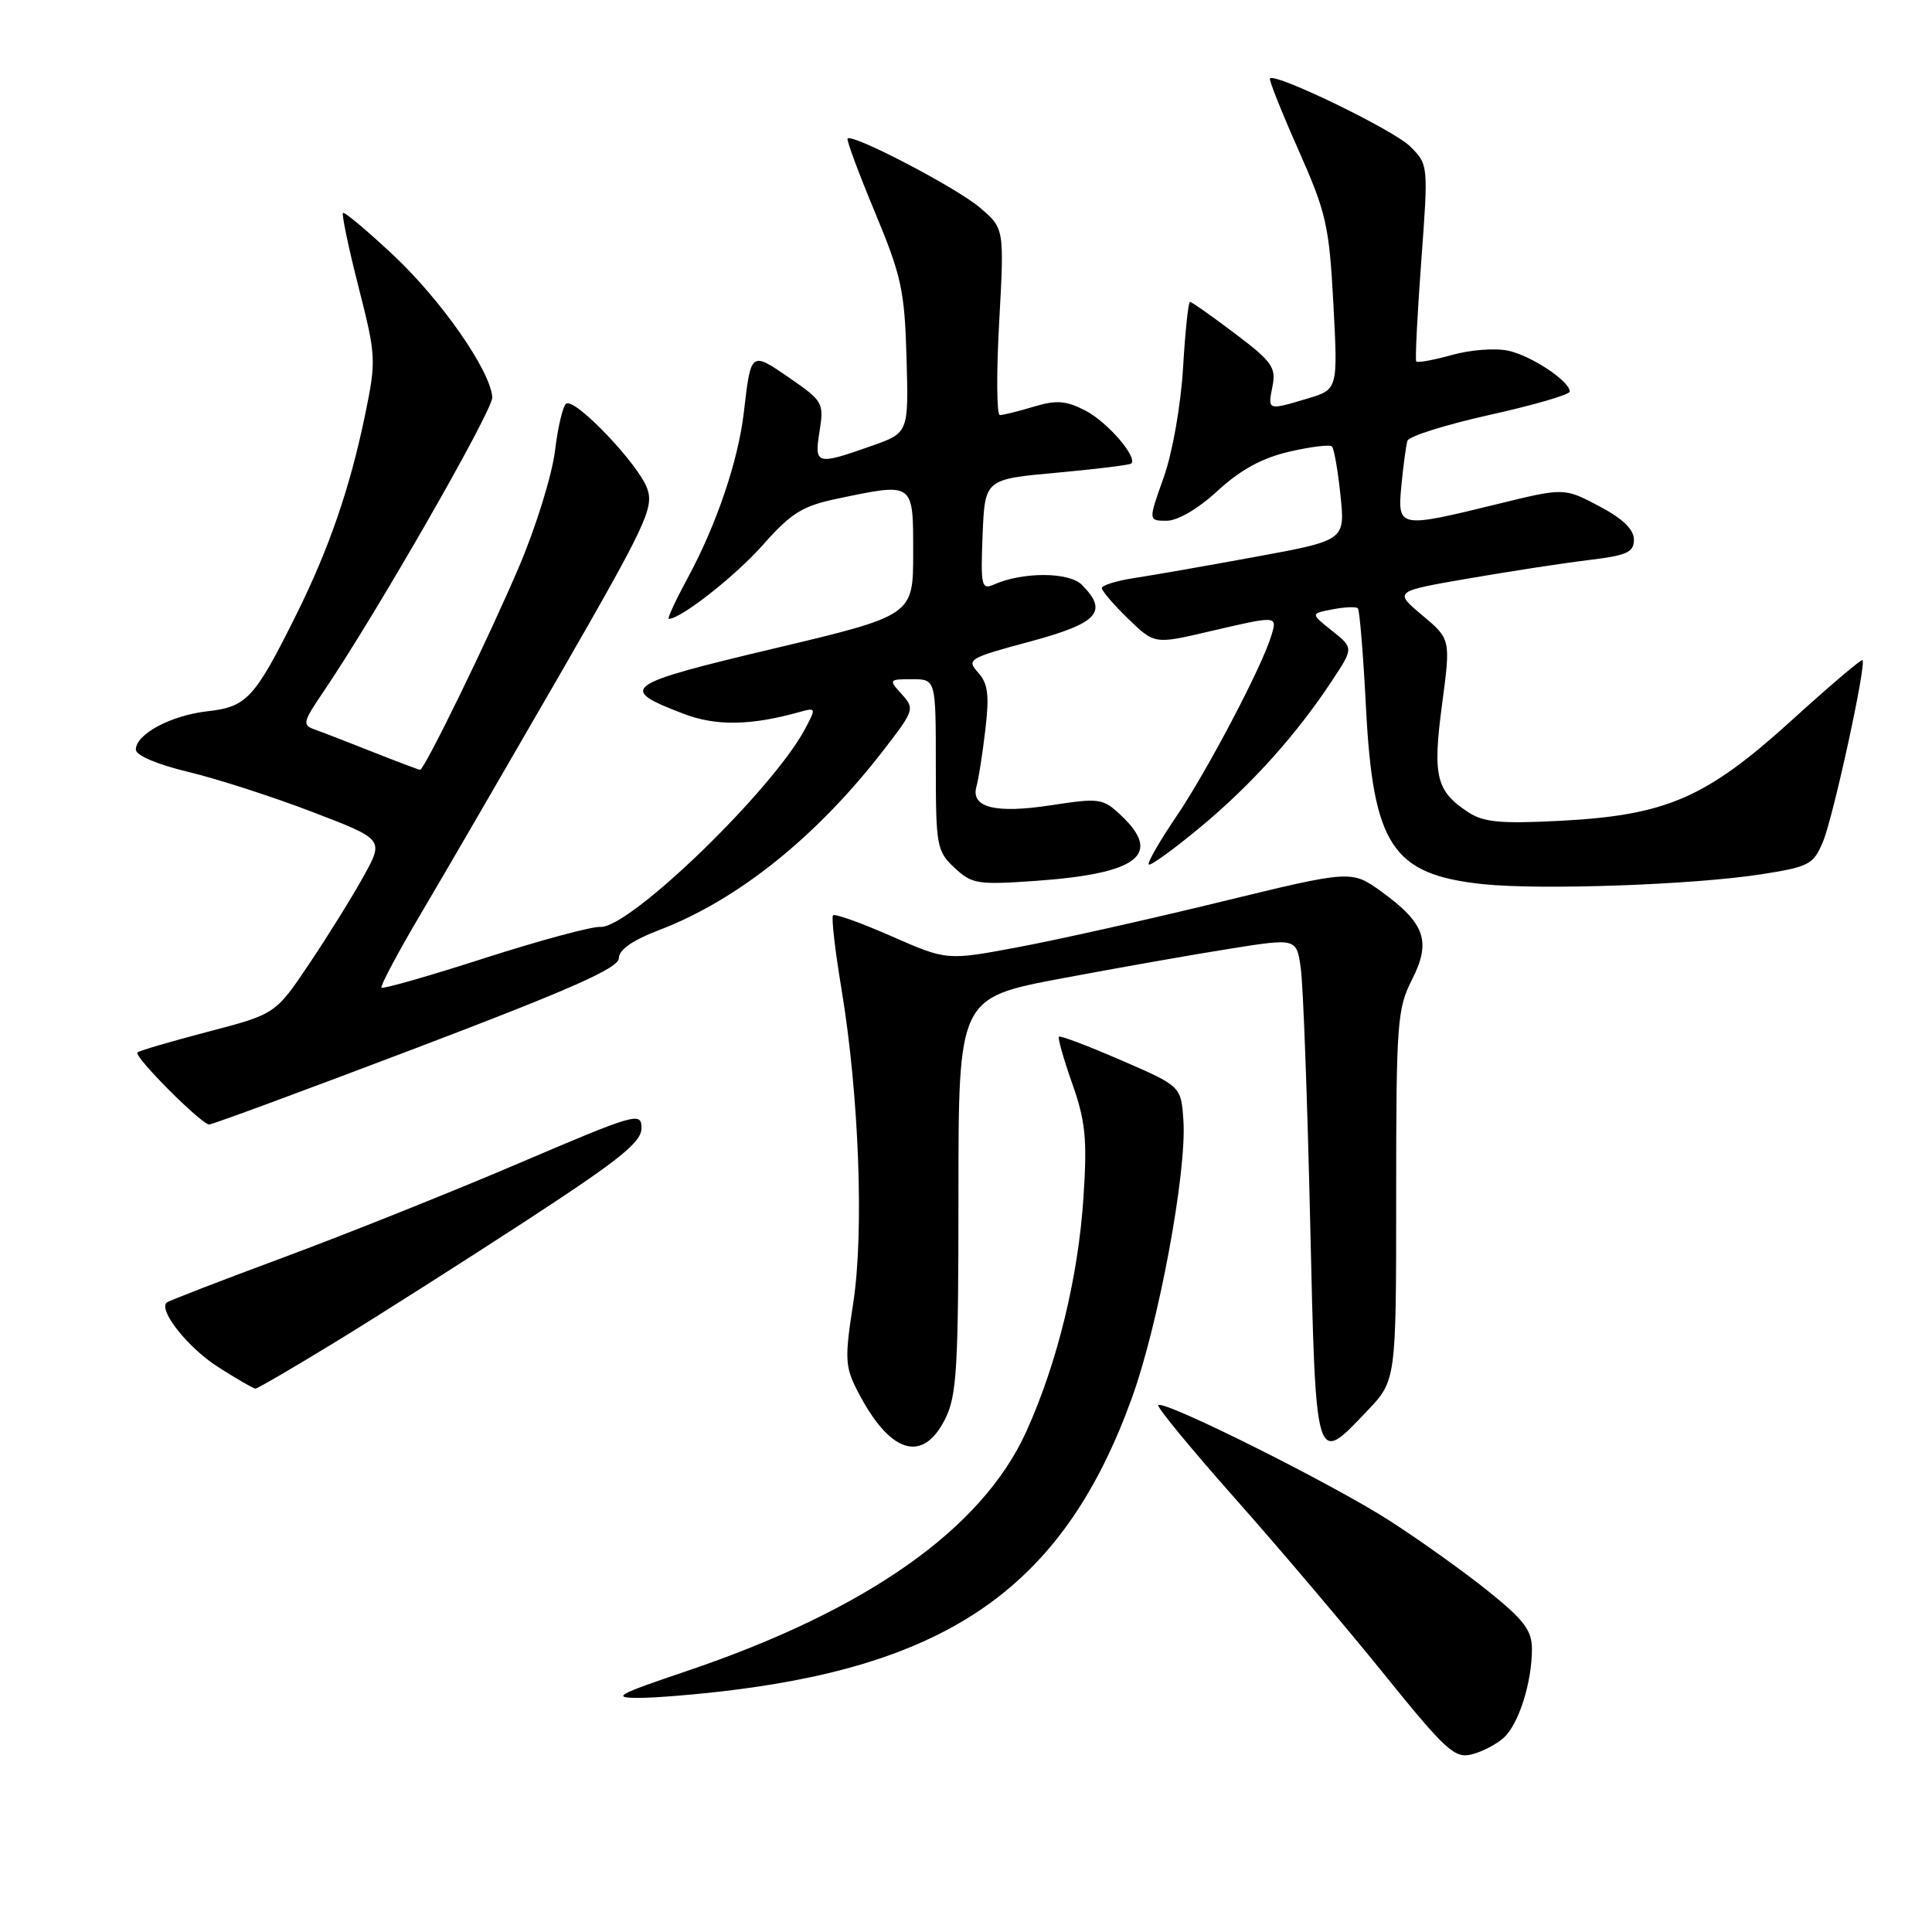 <?xml version="1.0" encoding="UTF-8" standalone="no"?>
<!DOCTYPE svg PUBLIC "-//W3C//DTD SVG 1.1//EN" "http://www.w3.org/Graphics/SVG/1.1/DTD/svg11.dtd" >
<svg xmlns="http://www.w3.org/2000/svg" xmlns:xlink="http://www.w3.org/1999/xlink" version="1.1" viewBox="0 0 256 256">
 <g >
 <path fill="currentColor"
d=" M 199.24 230.27 C 201.23 228.49 202.99 222.95 202.99 218.50 C 202.99 216.05 201.94 214.65 197.25 210.88 C 194.09 208.33 188.21 204.13 184.19 201.54 C 176.59 196.64 154.21 185.46 153.48 186.19 C 153.25 186.42 157.83 191.98 163.65 198.55 C 169.48 205.12 178.35 215.58 183.37 221.80 C 191.54 231.92 192.75 233.03 194.99 232.47 C 196.37 232.13 198.28 231.14 199.24 230.27 Z  M 97.03 223.95 C 126.54 220.29 141.16 209.61 149.97 185.27 C 153.53 175.44 157.26 155.33 156.81 148.49 C 156.50 143.93 156.50 143.93 148.56 140.49 C 144.19 138.59 140.48 137.19 140.31 137.36 C 140.14 137.53 140.93 140.33 142.08 143.59 C 143.84 148.58 144.07 150.92 143.57 158.60 C 142.88 169.23 140.10 180.62 135.98 189.71 C 130.13 202.61 114.82 213.39 90.86 221.47 C 81.82 224.52 81.01 224.97 84.53 224.98 C 86.74 224.99 92.37 224.53 97.03 223.95 Z  M 125.25 188.00 C 126.78 184.94 127.00 181.24 127.00 158.36 C 127.00 132.22 127.00 132.22 140.75 129.63 C 148.31 128.21 158.40 126.43 163.16 125.68 C 171.82 124.31 171.82 124.31 172.37 128.40 C 172.68 130.66 173.23 145.66 173.60 161.75 C 174.36 194.61 174.25 194.22 181.15 186.96 C 185.00 182.92 185.00 182.92 185.00 158.42 C 185.00 135.53 185.14 133.65 187.09 129.82 C 189.67 124.76 188.84 122.35 183.08 118.17 C 179.08 115.28 179.08 115.28 161.79 119.49 C 152.28 121.81 140.22 124.51 134.98 125.49 C 125.47 127.28 125.47 127.28 118.14 124.06 C 114.12 122.29 110.62 121.04 110.38 121.28 C 110.14 121.52 110.65 125.95 111.51 131.11 C 113.83 145.13 114.51 163.31 113.05 172.71 C 111.93 179.86 111.98 181.08 113.52 184.11 C 117.81 192.58 122.23 194.05 125.25 188.00 Z  M 44.41 177.84 C 49.96 174.45 61.36 167.20 69.75 161.73 C 82.08 153.69 85.00 151.35 85.00 149.49 C 85.00 147.30 84.33 147.49 68.75 154.14 C 59.81 157.96 45.75 163.58 37.50 166.64 C 29.25 169.70 22.31 172.38 22.08 172.60 C 20.98 173.66 24.97 178.65 28.95 181.17 C 31.39 182.73 33.60 184.00 33.85 184.00 C 34.11 184.00 38.86 181.23 44.41 177.84 Z  M 55.25 138.83 C 75.70 131.06 82.00 128.26 82.00 126.97 C 82.00 125.84 83.81 124.58 87.41 123.21 C 97.80 119.23 108.26 110.83 117.12 99.34 C 121.15 94.12 121.22 93.90 119.48 91.98 C 117.73 90.05 117.76 90.00 120.85 90.00 C 124.00 90.00 124.00 90.00 124.00 101.33 C 124.00 112.08 124.12 112.77 126.47 114.98 C 128.78 117.14 129.52 117.26 137.24 116.72 C 150.82 115.76 154.08 113.24 148.51 108.01 C 146.14 105.78 145.68 105.72 139.26 106.70 C 131.86 107.84 128.58 107.00 129.39 104.19 C 129.66 103.26 130.19 99.90 130.56 96.71 C 131.11 92.07 130.91 90.56 129.60 89.11 C 128.04 87.38 128.36 87.19 136.48 85.01 C 145.51 82.58 146.91 81.05 143.34 77.48 C 141.63 75.78 135.53 75.76 131.70 77.45 C 130.05 78.19 129.93 77.65 130.20 70.87 C 130.50 63.50 130.50 63.50 140.00 62.64 C 145.22 62.16 149.67 61.62 149.89 61.42 C 150.78 60.59 146.74 55.92 143.83 54.41 C 141.25 53.08 140.00 52.98 136.97 53.89 C 134.93 54.50 132.92 55.00 132.49 55.00 C 132.06 55.00 132.02 49.43 132.40 42.62 C 133.08 30.25 133.08 30.25 129.79 27.47 C 126.65 24.82 112.98 17.69 112.31 18.35 C 112.14 18.53 113.76 22.91 115.92 28.09 C 119.45 36.57 119.87 38.48 120.12 47.43 C 120.40 57.36 120.40 57.36 115.45 59.10 C 108.15 61.67 107.88 61.60 108.60 57.12 C 109.19 53.39 109.04 53.13 104.60 50.07 C 99.47 46.54 99.51 46.51 98.56 54.66 C 97.81 61.08 94.93 69.56 91.11 76.61 C 89.51 79.57 88.38 82.00 88.62 82.00 C 90.22 82.00 97.44 76.33 101.10 72.19 C 104.81 68.00 106.33 67.05 110.80 66.11 C 121.18 63.93 121.00 63.81 121.00 73.28 C 121.00 81.55 121.00 81.55 102.52 85.94 C 82.53 90.69 81.79 91.23 90.58 94.58 C 94.85 96.22 99.47 96.15 105.85 94.37 C 108.16 93.73 108.17 93.77 106.66 96.61 C 102.35 104.71 83.38 123.06 79.55 122.82 C 78.42 122.75 71.52 124.61 64.20 126.96 C 56.89 129.32 50.75 131.07 50.55 130.87 C 50.36 130.67 52.72 126.22 55.81 121.00 C 58.90 115.78 67.12 101.62 74.09 89.54 C 85.58 69.59 86.66 67.31 85.77 64.76 C 84.65 61.56 76.25 52.73 75.03 53.48 C 74.59 53.75 73.92 56.57 73.54 59.74 C 73.15 62.91 71.04 69.75 68.84 74.94 C 64.81 84.42 56.25 102.00 55.66 102.00 C 55.49 102.00 52.68 100.94 49.42 99.65 C 46.17 98.36 42.69 97.01 41.69 96.66 C 40.04 96.07 40.14 95.66 42.79 91.76 C 49.73 81.56 65.34 54.34 65.23 52.64 C 65.00 49.13 58.50 39.80 52.15 33.84 C 48.65 30.56 45.64 28.03 45.45 28.22 C 45.26 28.41 46.18 32.83 47.51 38.03 C 49.84 47.21 49.87 47.72 48.37 55.00 C 46.37 64.67 43.58 72.77 39.23 81.50 C 33.75 92.52 32.70 93.66 27.54 94.24 C 22.65 94.79 18.00 97.27 18.00 99.33 C 18.00 100.09 20.82 101.29 24.94 102.28 C 28.75 103.19 36.15 105.58 41.37 107.58 C 50.88 111.22 50.88 111.22 48.19 116.09 C 46.71 118.77 43.48 123.98 41.00 127.67 C 36.50 134.37 36.50 134.37 27.56 136.71 C 22.64 138.00 18.43 139.23 18.21 139.46 C 17.69 139.97 26.69 149.00 27.72 149.00 C 28.15 149.00 40.54 144.42 55.25 138.83 Z  M 233.35 115.85 C 239.72 114.86 240.28 114.56 241.55 111.54 C 242.92 108.26 247.34 87.99 246.79 87.47 C 246.63 87.31 242.39 90.92 237.37 95.48 C 226.06 105.74 220.80 108.02 206.78 108.76 C 198.86 109.17 196.59 108.96 194.56 107.63 C 190.29 104.83 189.81 102.86 191.08 93.34 C 192.23 84.69 192.23 84.69 188.46 81.53 C 184.69 78.36 184.69 78.36 194.59 76.65 C 200.04 75.71 207.20 74.61 210.50 74.21 C 215.59 73.60 216.50 73.19 216.50 71.50 C 216.50 70.14 215.02 68.72 211.88 67.06 C 207.26 64.62 207.26 64.62 198.33 66.81 C 185.27 70.01 185.15 69.99 185.70 64.25 C 185.95 61.64 186.31 59.01 186.49 58.41 C 186.67 57.81 191.58 56.27 197.41 54.97 C 203.23 53.68 208.00 52.29 208.00 51.88 C 208.00 50.51 202.93 47.14 199.85 46.47 C 198.17 46.10 194.81 46.35 192.37 47.04 C 189.94 47.72 187.81 48.10 187.66 47.89 C 187.50 47.67 187.80 41.72 188.32 34.66 C 189.27 21.83 189.27 21.81 186.85 19.40 C 184.69 17.24 169.03 9.64 168.28 10.39 C 168.11 10.56 169.80 14.79 172.02 19.81 C 175.74 28.18 176.12 29.85 176.68 40.26 C 177.28 51.60 177.28 51.60 173.28 52.80 C 167.93 54.40 167.97 54.41 168.61 51.19 C 169.11 48.69 168.56 47.91 163.63 44.19 C 160.58 41.88 157.90 40.00 157.68 40.00 C 157.46 40.00 157.04 43.94 156.76 48.75 C 156.46 53.74 155.36 59.97 154.20 63.25 C 152.15 69.00 152.15 69.00 154.60 69.00 C 156.06 69.00 158.78 67.40 161.36 65.02 C 164.38 62.24 167.24 60.68 170.84 59.85 C 173.67 59.19 176.22 58.88 176.49 59.16 C 176.77 59.44 177.28 62.35 177.62 65.63 C 178.24 71.60 178.24 71.60 166.37 73.78 C 159.84 74.98 152.59 76.25 150.25 76.60 C 147.91 76.96 146.00 77.56 146.00 77.93 C 146.00 78.30 147.57 80.13 149.49 81.99 C 152.98 85.37 152.98 85.37 160.24 83.67 C 169.34 81.55 169.27 81.54 168.45 84.25 C 167.20 88.39 159.93 102.21 155.85 108.22 C 153.64 111.48 152.00 114.33 152.22 114.55 C 152.44 114.77 155.52 112.54 159.06 109.60 C 165.86 103.95 171.79 97.34 176.51 90.18 C 179.36 85.86 179.36 85.86 176.50 83.58 C 173.64 81.30 173.64 81.30 176.57 80.74 C 178.18 80.43 179.69 80.37 179.92 80.60 C 180.16 80.83 180.64 86.75 181.00 93.76 C 181.94 112.02 184.48 115.87 196.45 117.15 C 204.10 117.96 224.38 117.25 233.35 115.85 Z "/>
</g>
</svg>